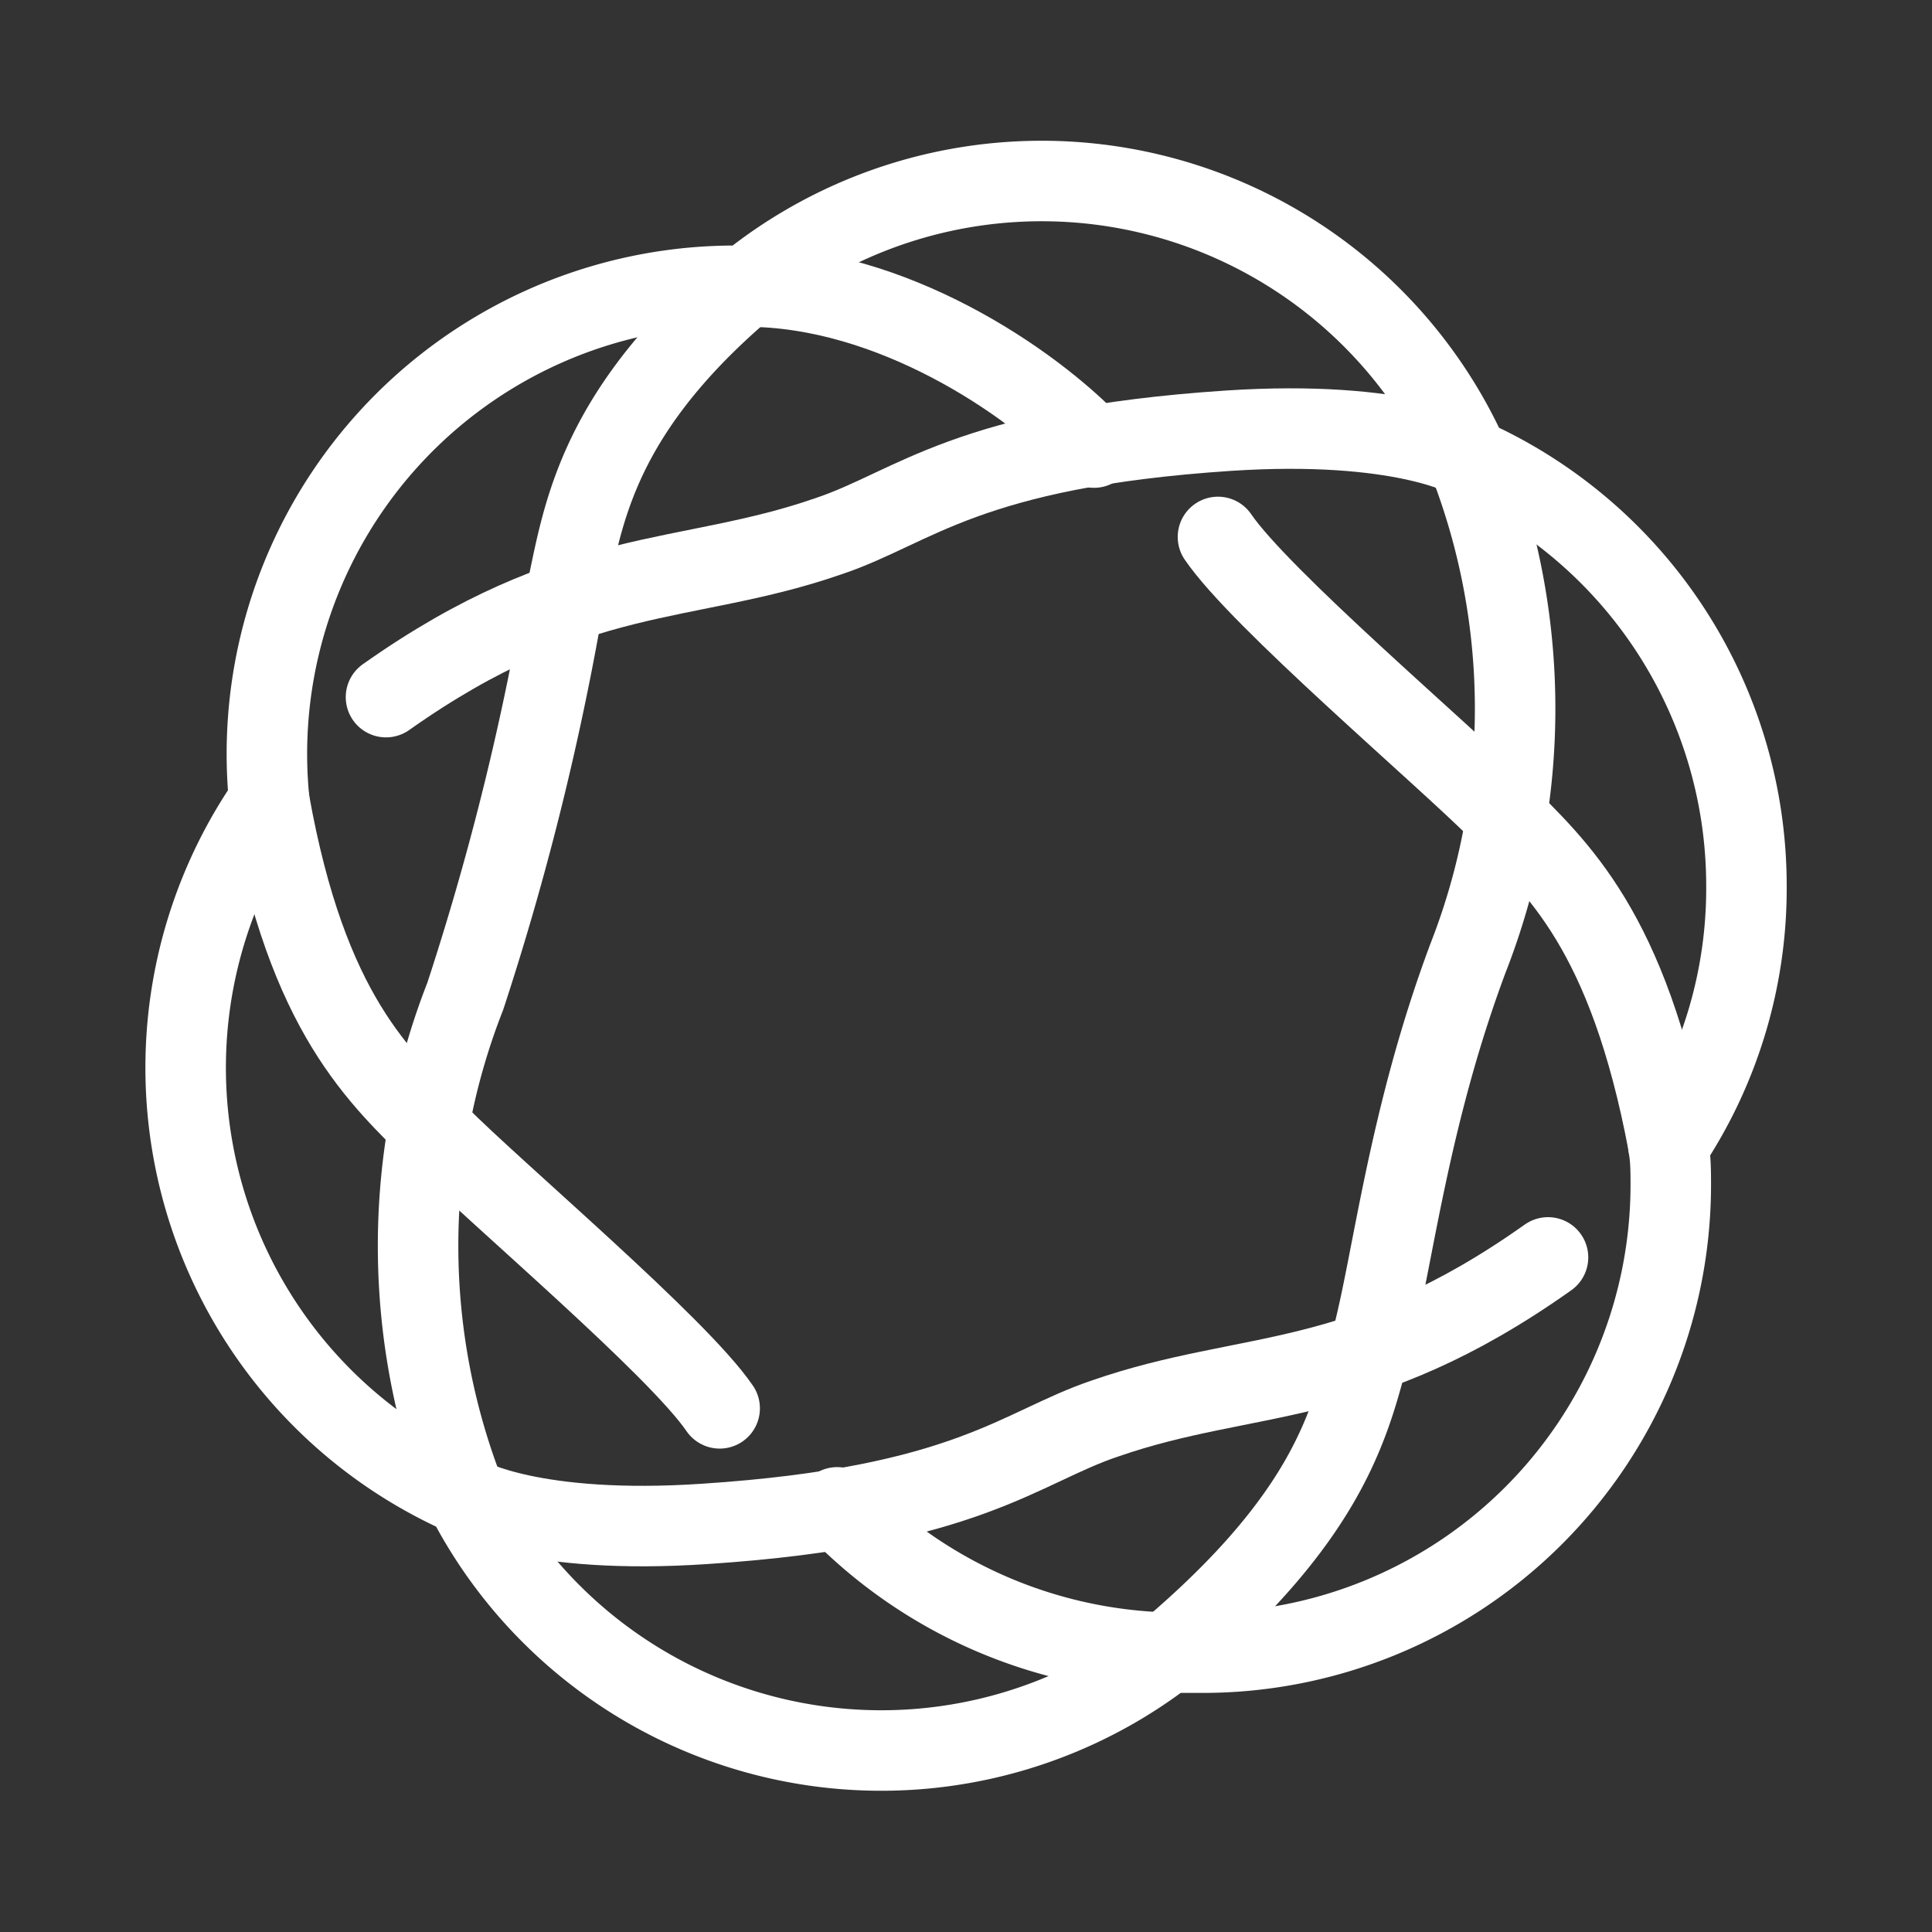 <svg xmlns="http://www.w3.org/2000/svg" viewBox="0 0 48 48"><rect x="0" y="0" width="48" height="48" fill="#333333" stroke="none"/><defs><style>.a{stroke-width:2px;stroke-width:2px;fill:none;stroke:#fff;stroke-linecap:round;stroke-linejoin:round;}</style></defs><path class="a" d="M43.39,22a11.63,11.63,0,0,0-6.9-10.62A11.62,11.62,0,0,0,18.55,7.1h-.3A11.63,11.63,0,0,0,6.69,19.9a11.61,11.61,0,0,0,4.87,17.26A11.6,11.6,0,0,0,29,41.06c.29,0,.57,0,.86,0A11.63,11.63,0,0,0,41.51,29.47c0-.35,0-.69-.06-1A11.51,11.51,0,0,0,43.39,22Z"/><path class="a" d="M6.69,19.9c.95,5.33,2.76,6.86,4.19,8.3s5.95,5.25,7,6.79"/><path class="a" d="M41.45,28.44c-1-5.33-2.76-6.87-4.19-8.3s-5.95-5.26-7-6.8"/><path class="a" d="M29,41.06c4.14-3.5,4.57-5.83,5.09-7.79s.89-5.47,2.38-9.46a17,17,0,0,0,0-12.41"/><path class="a" d="M18.55,7.1c-4.14,3.5-4.09,6.23-4.61,8.19a69.25,69.25,0,0,1-2.38,9.46,17,17,0,0,0,0,12.41"/><path class="a" d="M38.46,31.24c-4.71,3.34-7.43,2.76-11,4-2.12.71-3.42,2.19-9.94,2.62-4.28.29-5.92-.66-5.92-.66"/><path class="a" d="M9.59,17.32c4.71-3.33,7.43-2.76,11-4,2.12-.71,3.42-2.19,9.94-2.62,4.28-.28,5.92.66,5.92.66"/><path class="a" d="M27.18,11.12c-1.57-1.66-5.05-4-8.63-4"/><path class="a" d="M20.8,37.45A11.85,11.85,0,0,0,29,41.06"/></svg>